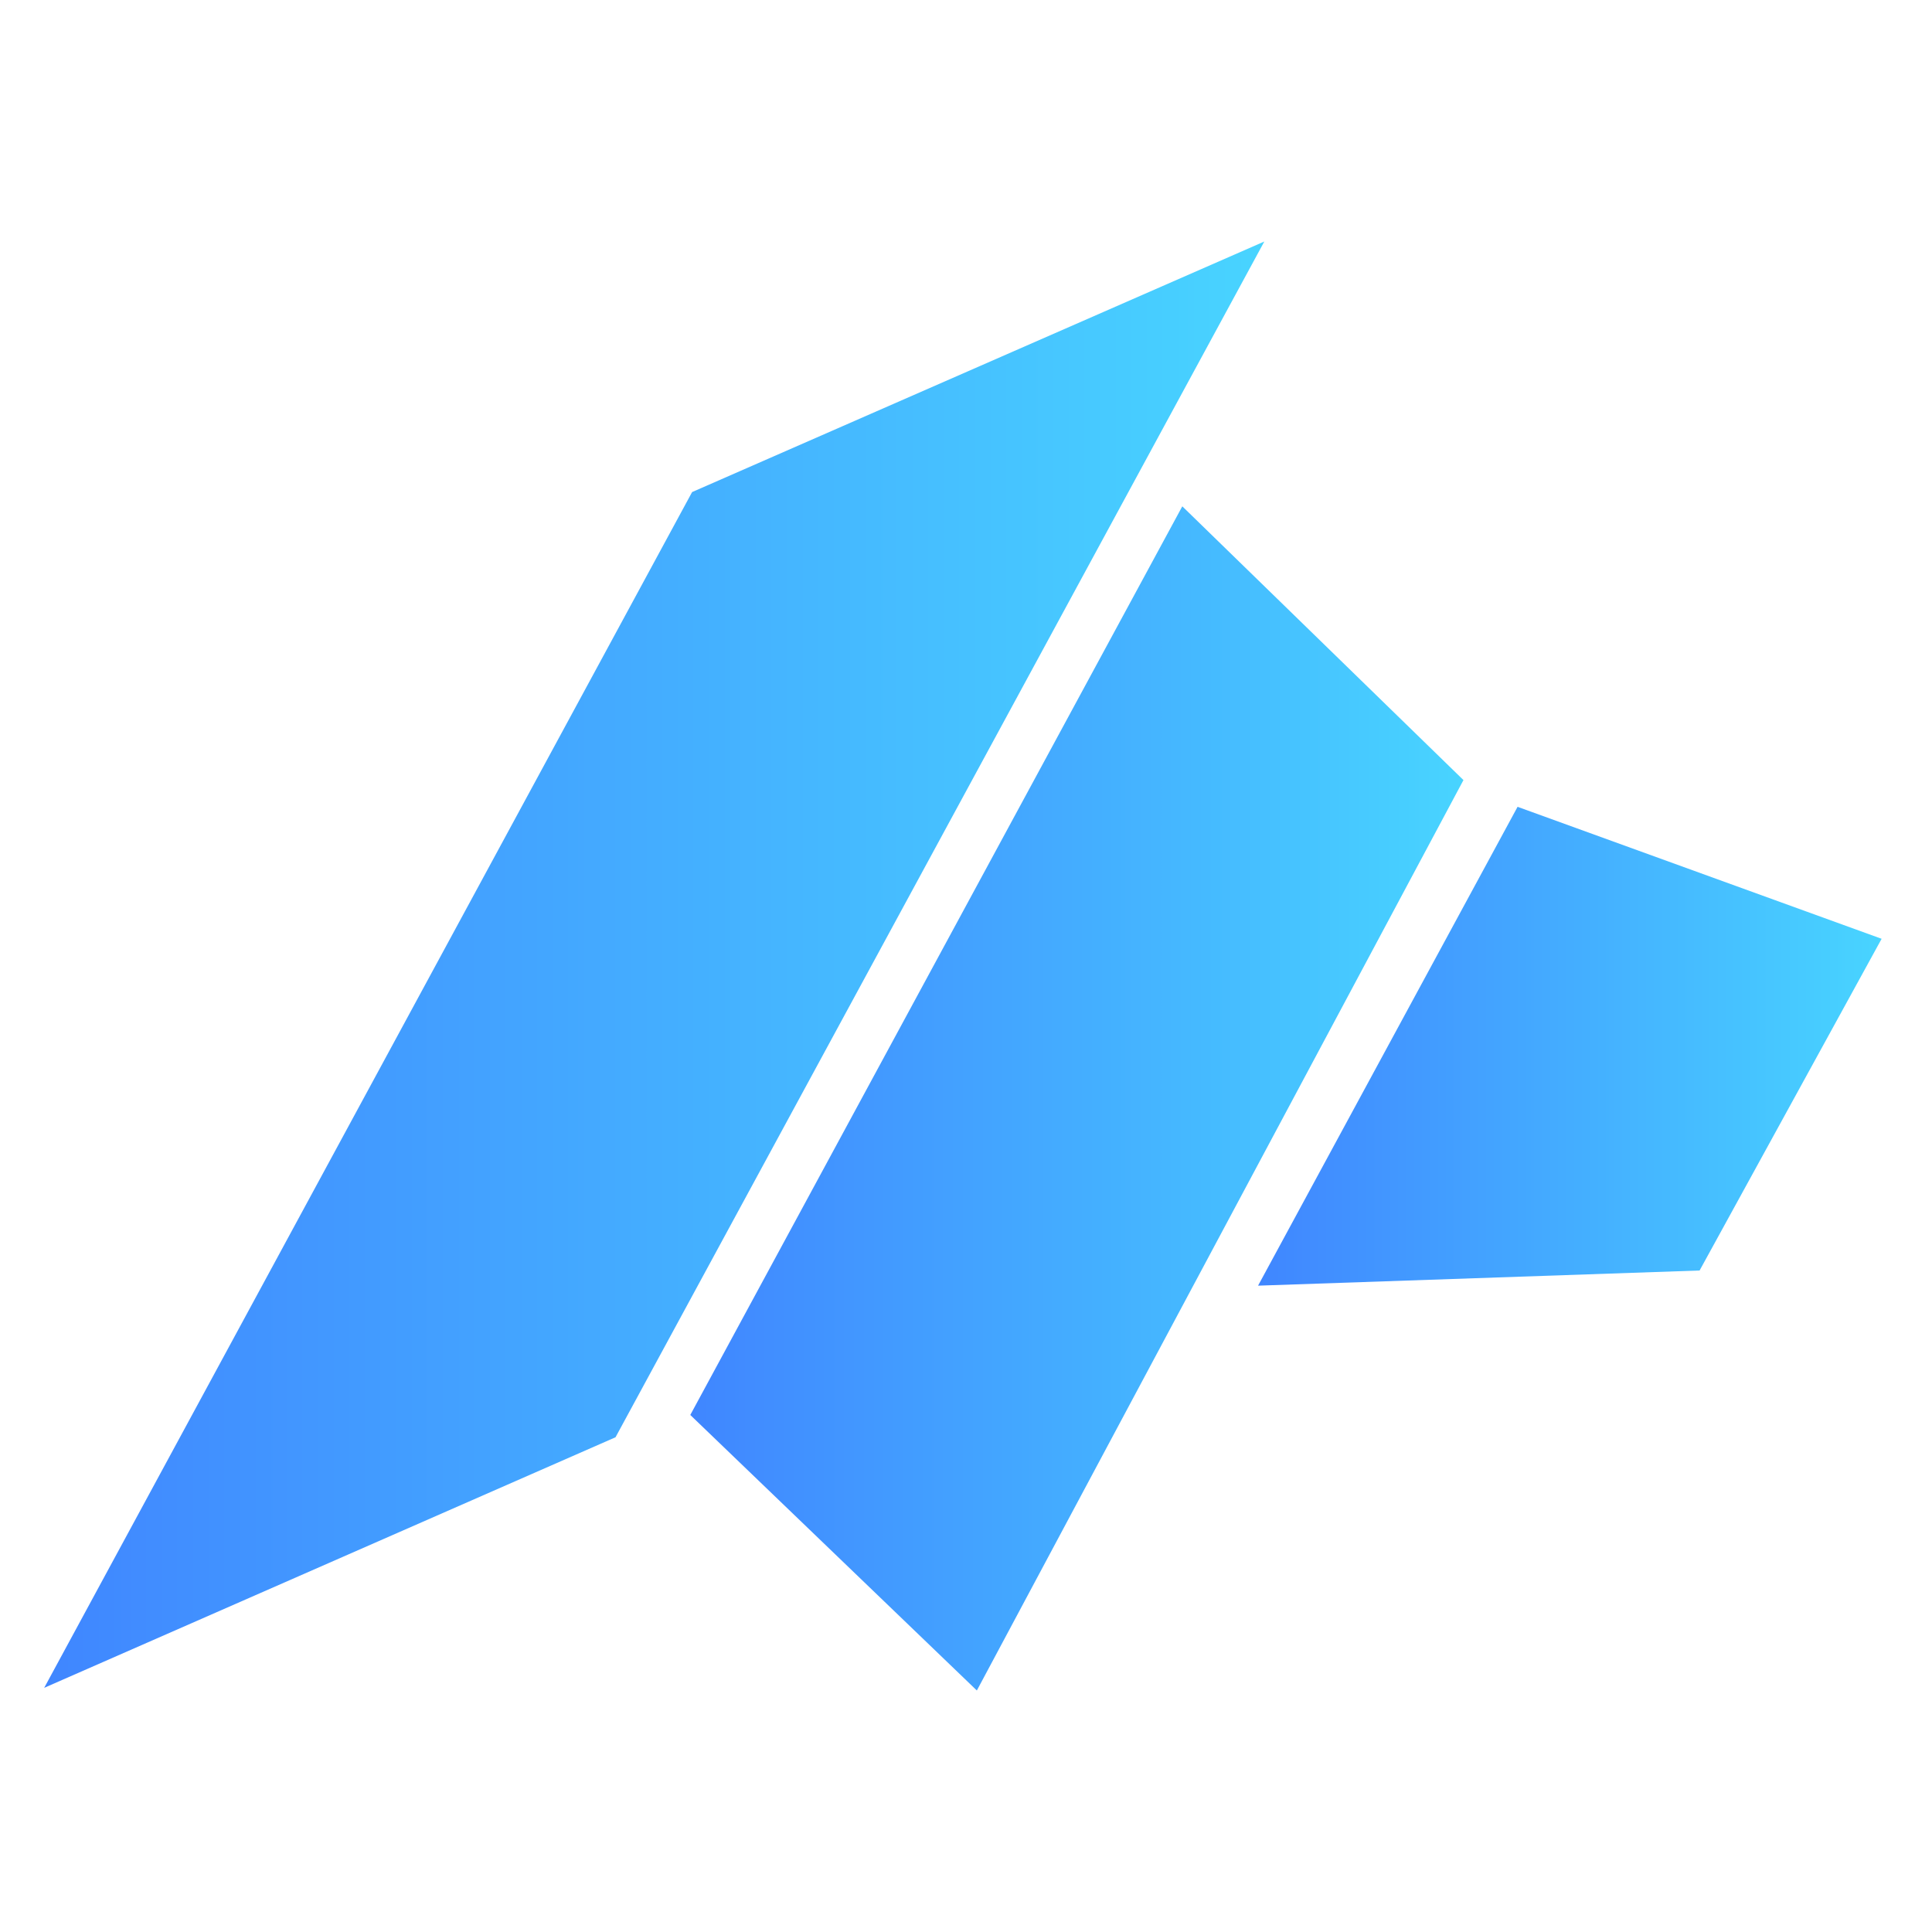 <svg width="120" height="120" viewBox="0 0 120 120" fill="none" xmlns="http://www.w3.org/2000/svg">
    <path d="M2.745 104.834L42.988 30.563L78.53 15L38.231 89.271L2.745 104.834Z" fill="url(#paint0_linear)"/>
    <path d="M42.875 87.886L73.435 31.449L90.898 48.452L60.674 105L42.875 87.886Z" fill="url(#paint1_linear)"/>
    <path d="M94.259 50.113L116.871 58.31L105.565 78.913L78.14 79.855L94.259 50.113Z" fill="url(#paint2_linear)"/>
    <defs>
        <linearGradient id="paint0_linear" x1="2.745" y1="59.917" x2="78.53" y2="59.917" gradientUnits="userSpaceOnUse">
            <stop stop-color="#4086FF"/>
            <stop offset="1" stop-color="#48D4FF"/>
        </linearGradient>
        <linearGradient id="paint1_linear" x1="42.875" y1="68.225" x2="90.898" y2="68.225" gradientUnits="userSpaceOnUse">
            <stop stop-color="#4086FF"/>
            <stop offset="1" stop-color="#48D4FF"/>
        </linearGradient>
        <linearGradient id="paint2_linear" x1="78.14" y1="64.984" x2="116.871" y2="64.984" gradientUnits="userSpaceOnUse">
            <stop stop-color="#4086FF"/>
            <stop offset="1" stop-color="#48D4FF"/>
        </linearGradient>
    </defs>
</svg>
